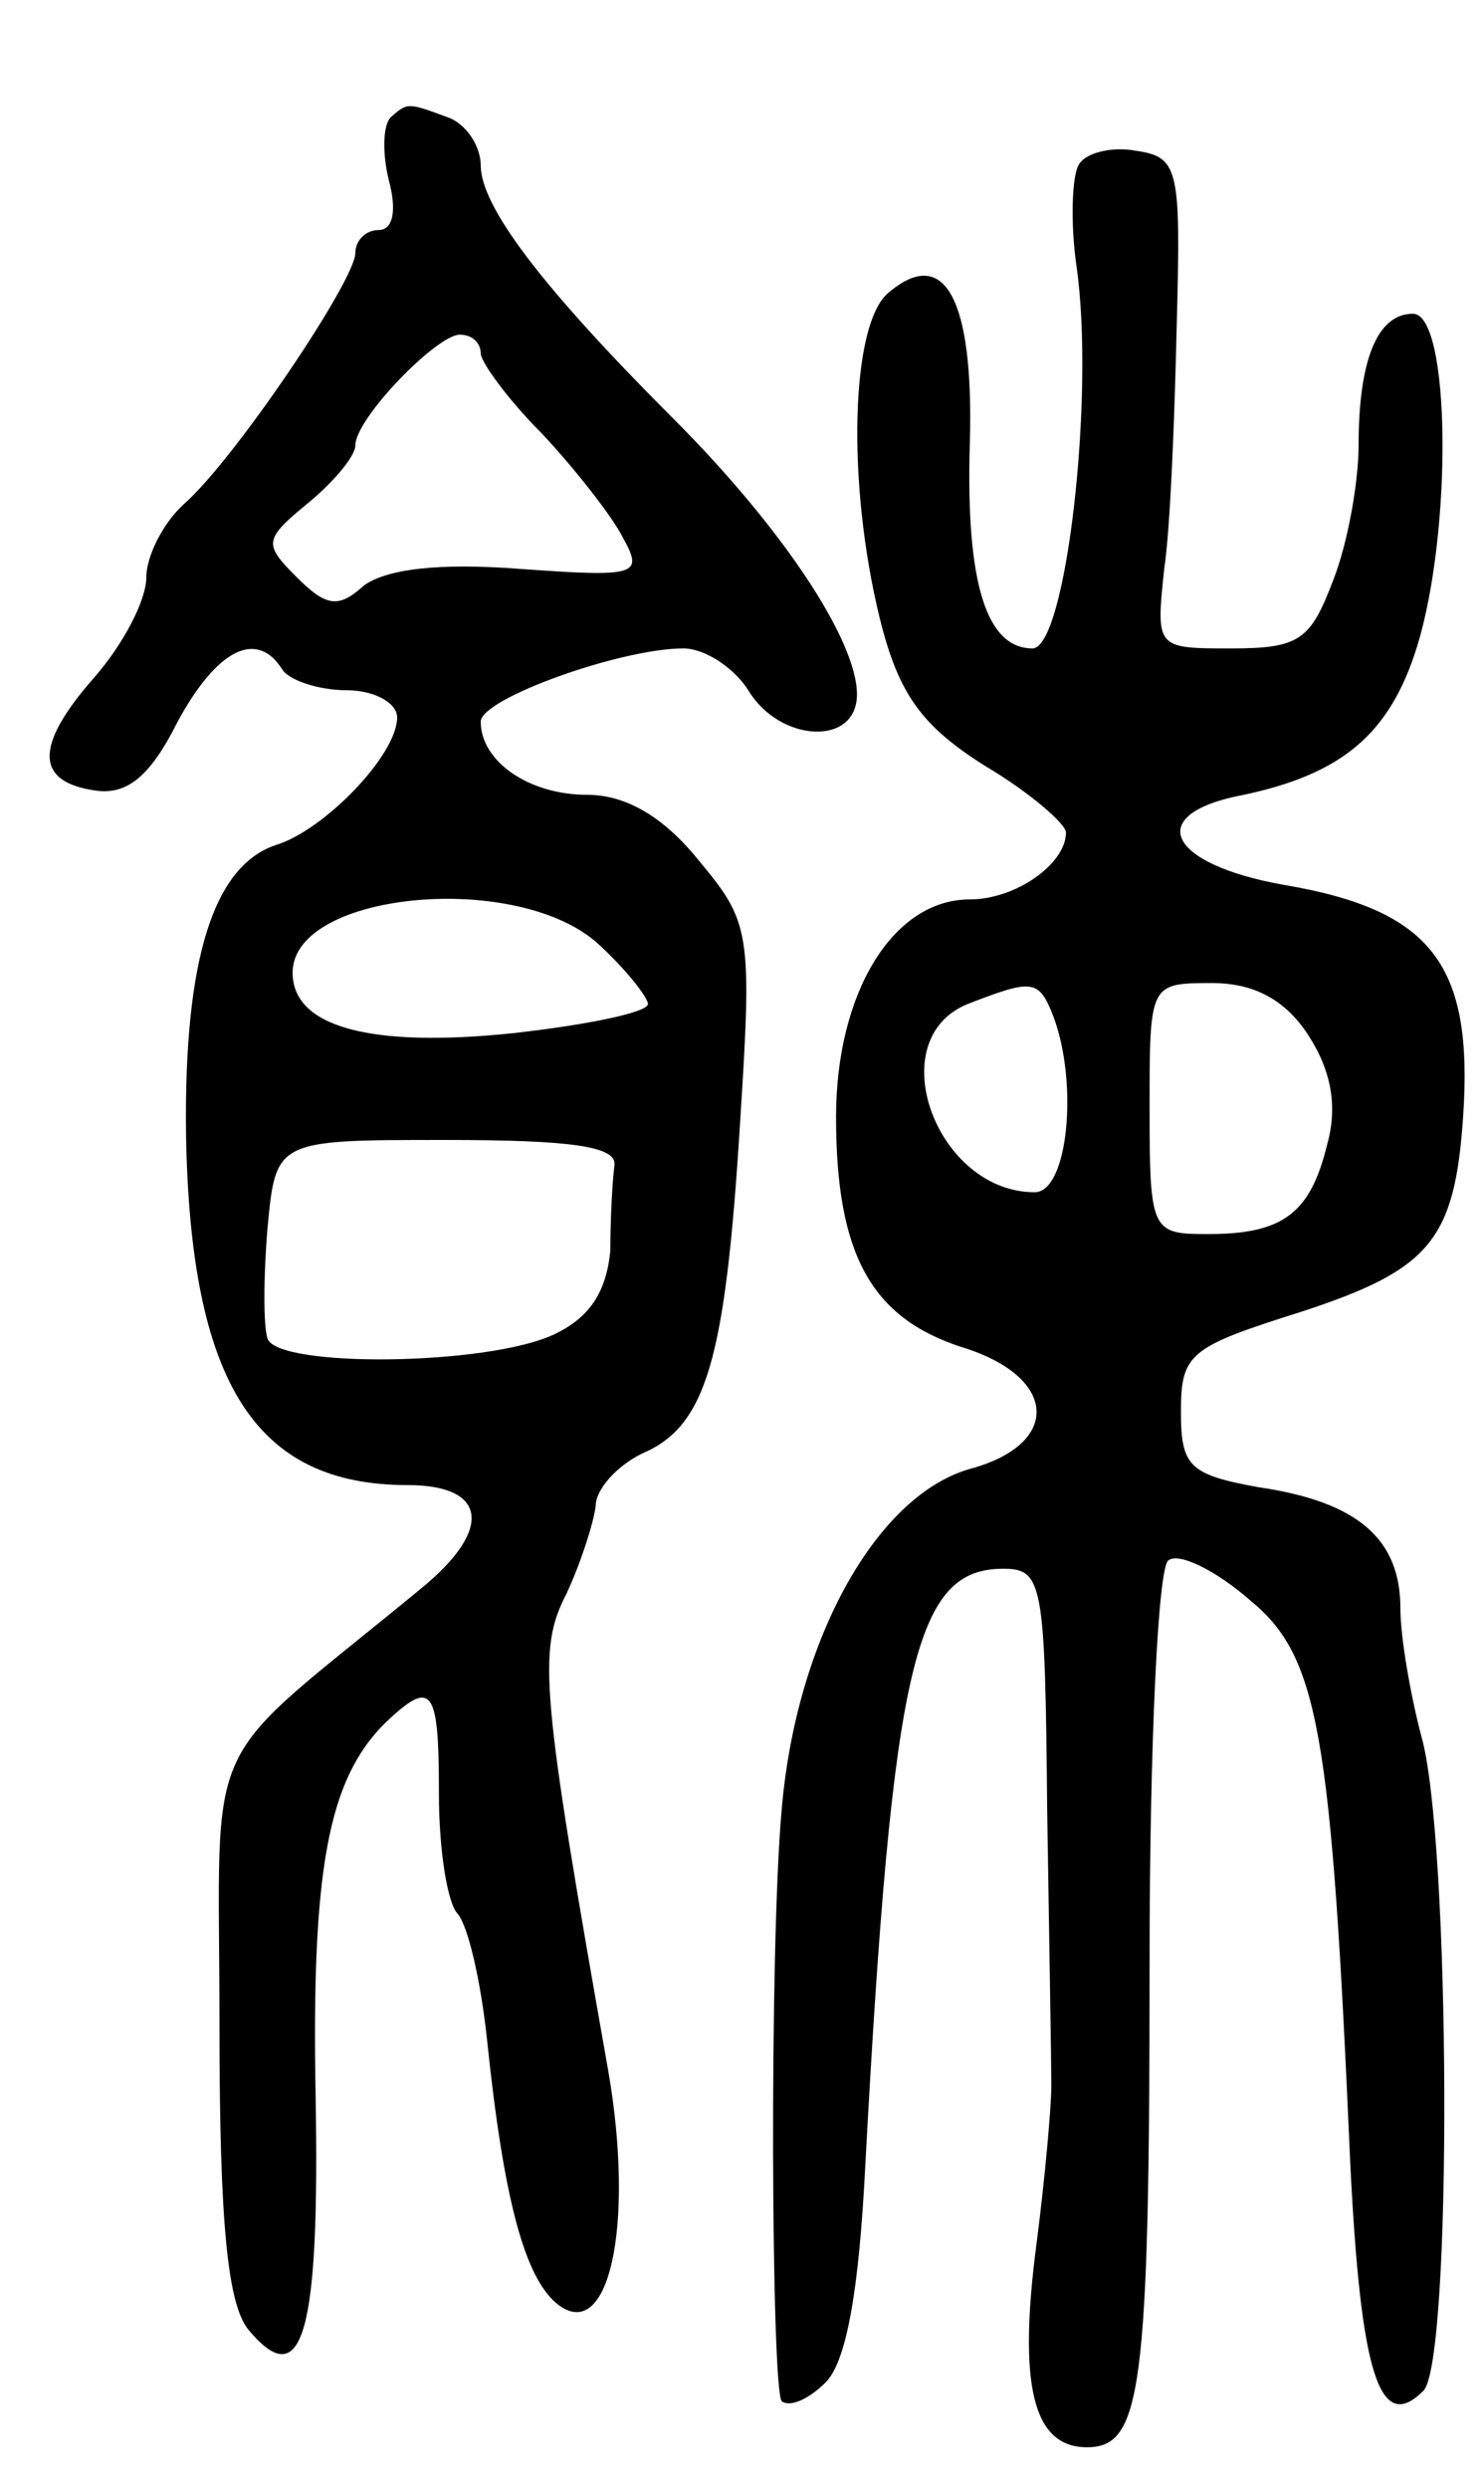 <svg version="1.0" xmlns="http://www.w3.org/2000/svg"
 width="71pt" height="119pt" viewBox="0 0 71 119"
 preserveAspectRatio="xMidYMid meet">
<g transform="translate(0,119) scale(0.1,-0.1)"
fill="#000000" stroke="none">
<path d="M187 1134 c-4 -4 -4 -18 -1 -30 4 -15 2 -24 -5 -24 -6 0 -11 -5 -11
-11 0 -13 -58 -99 -82 -120 -10 -9 -18 -25 -18 -35 0 -11 -11 -32 -25 -48 -29
-33 -28 -50 1 -54 15 -2 26 7 39 33 19 35 38 44 50 25 3 -5 17 -10 31 -10 13
0 24 -6 24 -13 0 -18 -35 -54 -58 -61 -30 -10 -44 -55 -43 -138 2 -119 33
-168 106 -168 38 0 41 -21 7 -49 -108 -89 -97 -64 -97 -209 0 -96 4 -134 14
-146 26 -31 34 -1 32 112 -2 108 6 151 33 178 23 22 26 17 26 -34 0 -26 4 -52
9 -57 5 -6 11 -32 14 -60 8 -77 18 -113 33 -126 25 -21 38 36 25 111 -32 181
-34 201 -20 228 7 15 13 34 14 42 0 8 10 19 22 25 31 13 40 45 47 157 6 93 5
97 -20 127 -17 21 -35 31 -53 31 -28 0 -51 16 -51 35 0 11 67 35 97 35 10 0
24 -9 31 -20 15 -25 52 -27 52 -2 0 26 -36 80 -88 132 -62 62 -92 101 -92 121
0 9 -7 20 -16 23 -19 7 -19 7 -27 0z m43 -113 c0 -4 13 -22 29 -38 16 -17 34
-40 39 -50 10 -18 7 -19 -49 -15 -39 3 -64 0 -75 -8 -12 -11 -18 -10 -32 4
-16 16 -16 18 6 36 12 10 22 22 22 27 0 13 39 53 50 53 6 0 10 -4 10 -9z m57
-283 c13 -12 23 -25 23 -28 0 -4 -29 -10 -65 -14 -68 -7 -105 3 -105 29 0 39
109 49 147 13z m7 -105 c-1 -7 -2 -26 -2 -41 -2 -20 -10 -32 -27 -40 -32 -15
-132 -16 -137 -2 -2 6 -2 29 0 53 4 42 4 42 85 42 60 0 82 -3 81 -12z"/>
<path d="M516 1111 c-3 -5 -4 -27 -1 -48 9 -62 -5 -183 -21 -183 -22 0 -32 31
-30 98 2 69 -12 95 -39 72 -18 -15 -20 -91 -4 -156 9 -36 20 -51 50 -70 22
-13 39 -28 39 -32 0 -15 -24 -32 -46 -32 -37 0 -64 -45 -64 -104 0 -66 17 -96
60 -110 46 -14 48 -46 5 -58 -45 -12 -84 -81 -91 -163 -6 -66 -5 -277 0 -283
4 -3 13 1 21 9 10 10 16 44 19 104 13 241 24 285 66 285 19 0 20 -7 21 -115 1
-63 2 -123 2 -132 0 -10 -3 -44 -7 -75 -9 -68 -2 -98 24 -98 26 0 30 26 30
232 0 103 4 189 9 192 5 4 23 -5 39 -19 33 -27 39 -63 48 -269 5 -101 14 -130
35 -109 14 14 13 265 -1 313 -5 19 -10 47 -10 61 0 33 -20 51 -68 58 -33 6
-37 10 -37 36 0 28 4 31 58 48 61 20 73 34 77 93 5 73 -15 99 -86 111 -56 10
-67 34 -19 43 47 10 70 29 83 71 17 55 16 159 -2 159 -17 0 -26 -22 -26 -63 0
-17 -5 -46 -12 -64 -11 -29 -16 -33 -49 -33 -36 0 -36 0 -32 38 3 20 5 73 6
117 2 75 1 80 -20 83 -11 2 -24 -1 -27 -7z m-12 -407 c12 -32 7 -84 -9 -84
-47 0 -74 73 -32 90 31 12 34 12 41 -6z m122 -9 c11 -17 14 -34 9 -52 -8 -33
-21 -43 -57 -43 -27 0 -28 1 -28 60 0 60 0 60 30 60 20 0 35 -8 46 -25z"/>
</g>
</svg>
